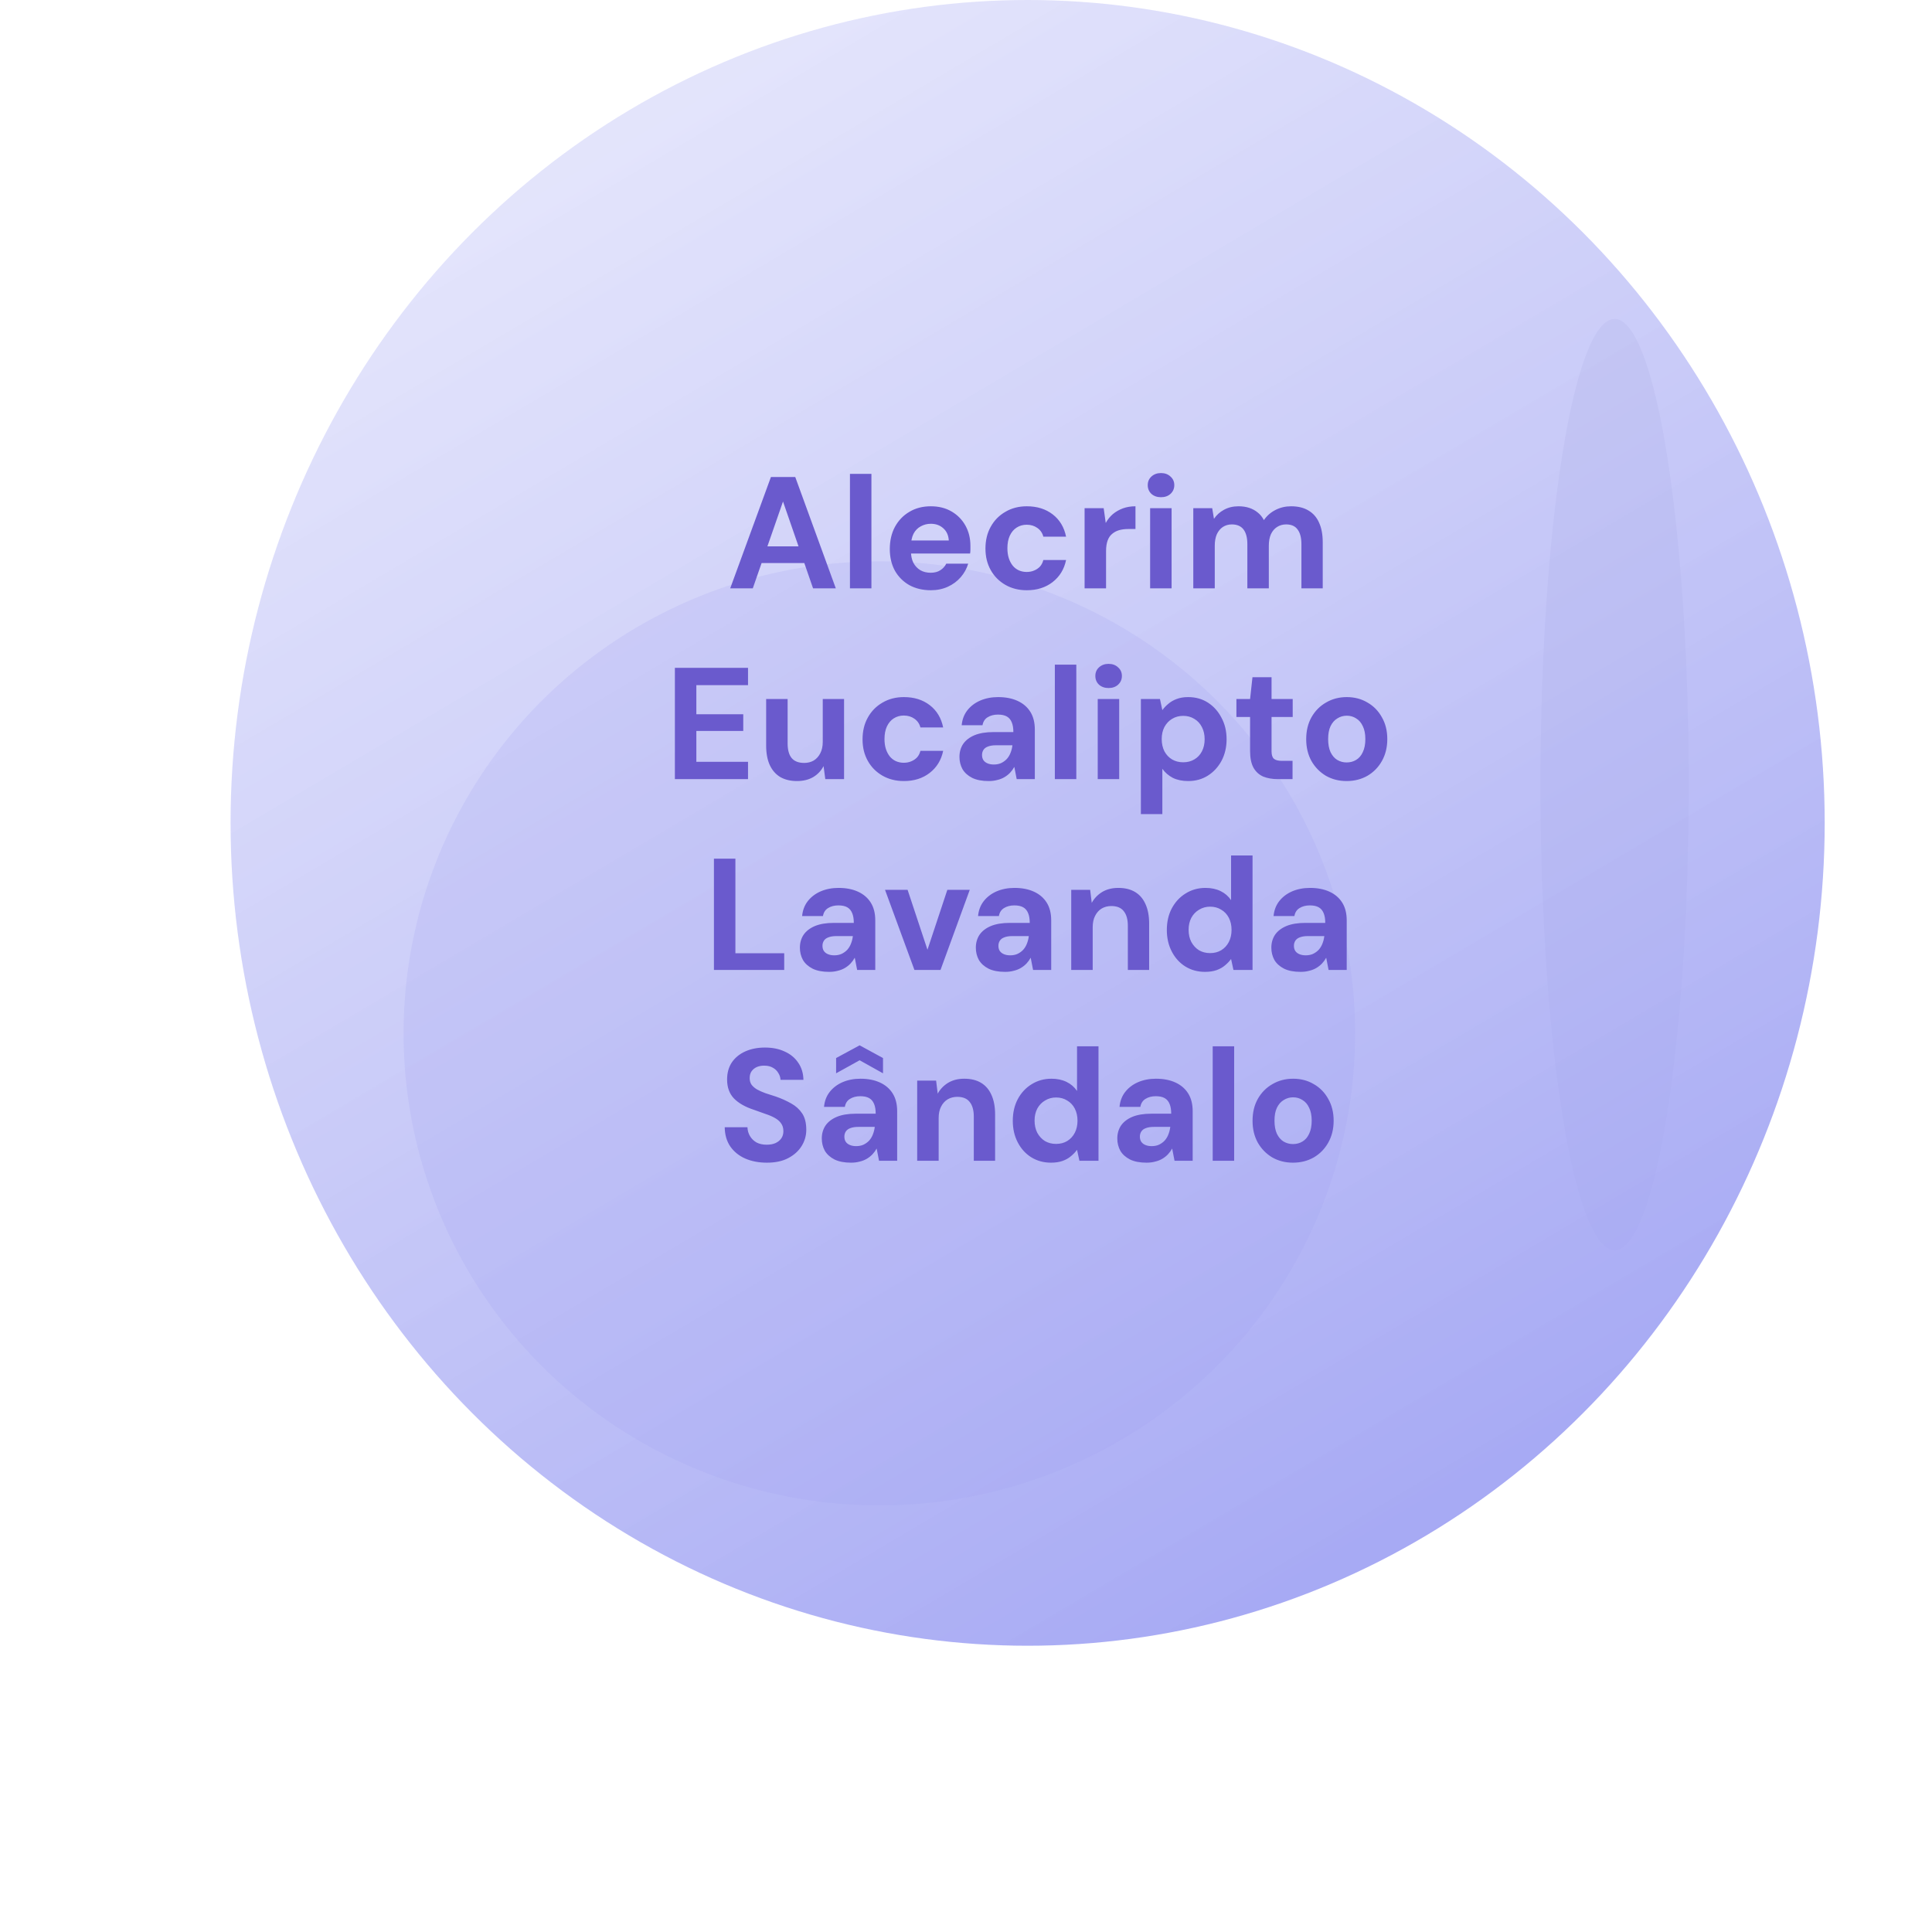 <svg width="243" height="240" viewBox="0 0 243 240" fill="none" xmlns="http://www.w3.org/2000/svg">
<g filter="url(#filter0_f_329_509)">
<ellipse cx="203.081" cy="98.686" rx="9.326" ry="58.57" fill="#050259" fill-opacity="0.5" style="mix-blend-mode:overlay"/>
</g>
<ellipse cx="129.252" cy="103.5" rx="100.252" ry="103.5" fill="url(#paint0_linear_329_509)"/>
<g filter="url(#filter1_f_329_509)">
<ellipse cx="110.601" cy="129.977" rx="59.84" ry="59.372" fill="#A1A4F3" fill-opacity="0.2"/>
</g>
<path d="M91.844 74L96.964 60H100.024L105.124 74H102.264L98.484 63.08L94.684 74H91.844ZM94.104 70.82L94.824 68.72H101.944L102.644 70.82H94.104ZM106.904 74V59.6H109.604V74H106.904ZM117.076 74.24C116.063 74.24 115.163 74.027 114.376 73.6C113.603 73.16 112.996 72.553 112.556 71.78C112.129 70.993 111.916 70.087 111.916 69.06C111.916 68.007 112.129 67.08 112.556 66.28C112.996 65.467 113.603 64.833 114.376 64.38C115.149 63.913 116.049 63.68 117.076 63.68C118.076 63.68 118.949 63.9 119.696 64.34C120.443 64.78 121.023 65.373 121.436 66.12C121.849 66.867 122.056 67.713 122.056 68.66C122.056 68.793 122.056 68.947 122.056 69.12C122.056 69.28 122.043 69.447 122.016 69.62H113.836V67.98H119.336C119.296 67.327 119.063 66.813 118.636 66.44C118.223 66.067 117.703 65.88 117.076 65.88C116.623 65.88 116.203 65.987 115.816 66.2C115.429 66.4 115.123 66.713 114.896 67.14C114.683 67.567 114.576 68.107 114.576 68.76V69.34C114.576 69.887 114.676 70.367 114.876 70.78C115.089 71.18 115.383 71.493 115.756 71.72C116.129 71.933 116.563 72.04 117.056 72.04C117.549 72.04 117.956 71.933 118.276 71.72C118.609 71.507 118.856 71.233 119.016 70.9H121.776C121.589 71.527 121.276 72.093 120.836 72.6C120.396 73.107 119.856 73.507 119.216 73.8C118.576 74.093 117.863 74.24 117.076 74.24ZM129.147 74.24C128.134 74.24 127.234 74.013 126.447 73.56C125.661 73.107 125.047 72.487 124.607 71.7C124.167 70.913 123.947 70.013 123.947 69C123.947 67.96 124.167 67.047 124.607 66.26C125.047 65.46 125.661 64.833 126.447 64.38C127.234 63.913 128.134 63.68 129.147 63.68C130.441 63.68 131.527 64.02 132.407 64.7C133.287 65.38 133.847 66.313 134.087 67.5H131.227C131.107 67.033 130.854 66.667 130.467 66.4C130.094 66.133 129.647 66 129.127 66C128.661 66 128.241 66.12 127.867 66.36C127.507 66.587 127.221 66.927 127.007 67.38C126.807 67.82 126.707 68.347 126.707 68.96C126.707 69.427 126.767 69.847 126.887 70.22C127.007 70.58 127.174 70.893 127.387 71.16C127.601 71.413 127.854 71.607 128.147 71.74C128.454 71.873 128.781 71.94 129.127 71.94C129.474 71.94 129.787 71.88 130.067 71.76C130.361 71.64 130.607 71.473 130.807 71.26C131.007 71.033 131.147 70.76 131.227 70.44H134.087C133.847 71.6 133.281 72.527 132.387 73.22C131.507 73.9 130.427 74.24 129.147 74.24ZM136.416 74V63.92H138.816L139.076 65.78C139.316 65.34 139.616 64.967 139.976 64.66C140.349 64.353 140.769 64.113 141.236 63.94C141.716 63.767 142.242 63.68 142.816 63.68V66.54H141.896C141.496 66.54 141.122 66.587 140.776 66.68C140.442 66.773 140.149 66.927 139.896 67.14C139.642 67.34 139.449 67.62 139.316 67.98C139.182 68.34 139.116 68.793 139.116 69.34V74H136.416ZM144.659 74V63.92H147.359V74H144.659ZM146.019 62.54C145.539 62.54 145.139 62.4 144.819 62.12C144.513 61.827 144.359 61.46 144.359 61.02C144.359 60.58 144.513 60.22 144.819 59.94C145.139 59.647 145.539 59.5 146.019 59.5C146.513 59.5 146.913 59.647 147.219 59.94C147.539 60.22 147.699 60.58 147.699 61.02C147.699 61.46 147.539 61.827 147.219 62.12C146.913 62.4 146.513 62.54 146.019 62.54ZM150.088 74V63.92H152.468L152.688 65.26C153.008 64.78 153.428 64.4 153.948 64.12C154.481 63.827 155.088 63.68 155.768 63.68C156.274 63.68 156.728 63.747 157.128 63.88C157.528 64.013 157.881 64.207 158.188 64.46C158.508 64.713 158.768 65.033 158.968 65.42C159.341 64.873 159.828 64.447 160.428 64.14C161.028 63.833 161.681 63.68 162.388 63.68C163.268 63.68 164.001 63.86 164.588 64.22C165.174 64.567 165.614 65.073 165.908 65.74C166.214 66.407 166.368 67.227 166.368 68.2V74H163.688V68.44C163.688 67.64 163.528 67.027 163.208 66.6C162.901 66.173 162.421 65.96 161.768 65.96C161.341 65.96 160.961 66.067 160.628 66.28C160.294 66.493 160.034 66.8 159.848 67.2C159.674 67.6 159.588 68.08 159.588 68.64V74H156.888V68.44C156.888 67.64 156.728 67.027 156.408 66.6C156.088 66.173 155.594 65.96 154.928 65.96C154.514 65.96 154.141 66.067 153.808 66.28C153.488 66.493 153.234 66.8 153.048 67.2C152.874 67.6 152.788 68.08 152.788 68.64V74H150.088ZM84.884 98V84H94.084V86.18H87.584V89.84H93.484V91.94H87.584V95.82H94.084V98H84.884ZM100.244 98.24C99.431 98.24 98.731 98.073 98.144 97.74C97.571 97.393 97.131 96.893 96.824 96.24C96.517 95.573 96.364 94.753 96.364 93.78V87.92H99.064V93.5C99.064 94.313 99.231 94.927 99.564 95.34C99.911 95.753 100.437 95.96 101.144 95.96C101.597 95.96 101.997 95.86 102.344 95.66C102.691 95.447 102.964 95.147 103.164 94.76C103.377 94.36 103.484 93.873 103.484 93.3V87.92H106.164V98H103.804L103.584 96.36C103.291 96.933 102.857 97.393 102.284 97.74C101.711 98.073 101.031 98.24 100.244 98.24ZM113.688 98.24C112.675 98.24 111.775 98.013 110.988 97.56C110.202 97.107 109.588 96.487 109.148 95.7C108.708 94.913 108.488 94.013 108.488 93C108.488 91.96 108.708 91.047 109.148 90.26C109.588 89.46 110.202 88.833 110.988 88.38C111.775 87.913 112.675 87.68 113.688 87.68C114.982 87.68 116.068 88.02 116.948 88.7C117.828 89.38 118.388 90.313 118.628 91.5H115.768C115.648 91.033 115.395 90.667 115.008 90.4C114.635 90.133 114.188 90 113.668 90C113.202 90 112.782 90.12 112.408 90.36C112.048 90.587 111.762 90.927 111.548 91.38C111.348 91.82 111.248 92.347 111.248 92.96C111.248 93.427 111.308 93.847 111.428 94.22C111.548 94.58 111.715 94.893 111.928 95.16C112.142 95.413 112.395 95.607 112.688 95.74C112.995 95.873 113.322 95.94 113.668 95.94C114.015 95.94 114.328 95.88 114.608 95.76C114.902 95.64 115.148 95.473 115.348 95.26C115.548 95.033 115.688 94.76 115.768 94.44H118.628C118.388 95.6 117.822 96.527 116.928 97.22C116.048 97.9 114.968 98.24 113.688 98.24ZM124.357 98.24C123.517 98.24 122.823 98.107 122.277 97.84C121.73 97.56 121.323 97.193 121.057 96.74C120.803 96.273 120.677 95.76 120.677 95.2C120.677 94.587 120.83 94.047 121.137 93.58C121.457 93.113 121.93 92.747 122.557 92.48C123.197 92.213 123.997 92.08 124.957 92.08H127.457C127.457 91.587 127.39 91.18 127.257 90.86C127.123 90.527 126.917 90.28 126.637 90.12C126.357 89.96 125.983 89.88 125.517 89.88C125.01 89.88 124.577 89.993 124.217 90.22C123.87 90.433 123.657 90.767 123.577 91.22H120.957C121.023 90.5 121.257 89.88 121.657 89.36C122.07 88.827 122.61 88.413 123.277 88.12C123.957 87.827 124.71 87.68 125.537 87.68C126.483 87.68 127.303 87.84 127.997 88.16C128.69 88.48 129.223 88.94 129.597 89.54C129.97 90.14 130.157 90.88 130.157 91.76V98H127.877L127.577 96.46C127.43 96.727 127.257 96.967 127.057 97.18C126.857 97.393 126.623 97.58 126.357 97.74C126.09 97.9 125.79 98.02 125.457 98.1C125.123 98.193 124.757 98.24 124.357 98.24ZM124.997 96.16C125.343 96.16 125.65 96.1 125.917 95.98C126.197 95.847 126.437 95.673 126.637 95.46C126.837 95.233 126.99 94.98 127.097 94.7C127.217 94.407 127.297 94.093 127.337 93.76V93.74H125.277C124.863 93.74 124.523 93.793 124.257 93.9C124.003 93.993 123.817 94.133 123.697 94.32C123.577 94.507 123.517 94.72 123.517 94.96C123.517 95.227 123.577 95.447 123.697 95.62C123.817 95.793 123.99 95.927 124.217 96.02C124.443 96.113 124.703 96.16 124.997 96.16ZM132.675 98V83.6H135.375V98H132.675ZM138.068 98V87.92H140.768V98H138.068ZM139.428 86.54C138.948 86.54 138.548 86.4 138.228 86.12C137.921 85.827 137.768 85.46 137.768 85.02C137.768 84.58 137.921 84.22 138.228 83.94C138.548 83.647 138.948 83.5 139.428 83.5C139.921 83.5 140.321 83.647 140.628 83.94C140.948 84.22 141.108 84.58 141.108 85.02C141.108 85.46 140.948 85.827 140.628 86.12C140.321 86.4 139.921 86.54 139.428 86.54ZM143.496 102.4V87.92H145.896L146.196 89.32C146.409 89.027 146.662 88.76 146.956 88.52C147.249 88.267 147.596 88.067 147.996 87.92C148.409 87.76 148.889 87.68 149.436 87.68C150.382 87.68 151.216 87.913 151.936 88.38C152.656 88.847 153.222 89.48 153.636 90.28C154.062 91.067 154.276 91.967 154.276 92.98C154.276 93.993 154.062 94.9 153.636 95.7C153.209 96.487 152.636 97.107 151.916 97.56C151.196 98.013 150.376 98.24 149.456 98.24C148.709 98.24 148.062 98.107 147.516 97.84C146.982 97.56 146.542 97.18 146.196 96.7V102.4H143.496ZM148.816 95.88C149.349 95.88 149.816 95.76 150.216 95.52C150.629 95.28 150.949 94.94 151.176 94.5C151.402 94.06 151.516 93.553 151.516 92.98C151.516 92.407 151.402 91.9 151.176 91.46C150.949 91.007 150.629 90.66 150.216 90.42C149.816 90.167 149.349 90.04 148.816 90.04C148.296 90.04 147.829 90.167 147.416 90.42C147.016 90.66 146.696 91 146.456 91.44C146.229 91.88 146.116 92.387 146.116 92.96C146.116 93.533 146.229 94.047 146.456 94.5C146.696 94.94 147.016 95.28 147.416 95.52C147.829 95.76 148.296 95.88 148.816 95.88ZM160.751 98C160.044 98 159.424 97.893 158.891 97.68C158.371 97.453 157.964 97.087 157.671 96.58C157.377 96.06 157.231 95.353 157.231 94.46V90.18H155.511V87.92H157.231L157.531 85.18H159.931V87.92H162.591V90.18H159.931V94.5C159.931 94.953 160.031 95.267 160.231 95.44C160.431 95.613 160.771 95.7 161.251 95.7H162.571V98H160.751ZM169.369 98.24C168.409 98.24 167.542 98.02 166.769 97.58C166.009 97.127 165.402 96.507 164.949 95.72C164.509 94.92 164.289 94.007 164.289 92.98C164.289 91.927 164.509 91.007 164.949 90.22C165.402 89.42 166.016 88.8 166.789 88.36C167.562 87.907 168.429 87.68 169.389 87.68C170.362 87.68 171.229 87.907 171.989 88.36C172.762 88.8 173.369 89.42 173.809 90.22C174.262 91.007 174.489 91.92 174.489 92.96C174.489 94 174.262 94.92 173.809 95.72C173.369 96.507 172.762 97.127 171.989 97.58C171.216 98.02 170.342 98.24 169.369 98.24ZM169.369 95.9C169.822 95.9 170.222 95.793 170.569 95.58C170.929 95.367 171.209 95.04 171.409 94.6C171.622 94.16 171.729 93.613 171.729 92.96C171.729 92.307 171.622 91.767 171.409 91.34C171.209 90.9 170.929 90.573 170.569 90.36C170.222 90.133 169.829 90.02 169.389 90.02C168.962 90.02 168.569 90.133 168.209 90.36C167.849 90.573 167.562 90.9 167.349 91.34C167.149 91.767 167.049 92.307 167.049 92.96C167.049 93.613 167.149 94.16 167.349 94.6C167.562 95.04 167.842 95.367 168.189 95.58C168.549 95.793 168.942 95.9 169.369 95.9ZM89.796 122V108H92.496V119.9H98.636V122H89.796ZM104.288 122.24C103.448 122.24 102.755 122.107 102.208 121.84C101.662 121.56 101.255 121.193 100.988 120.74C100.735 120.273 100.608 119.76 100.608 119.2C100.608 118.587 100.762 118.047 101.068 117.58C101.388 117.113 101.862 116.747 102.488 116.48C103.128 116.213 103.928 116.08 104.888 116.08H107.388C107.388 115.587 107.322 115.18 107.188 114.86C107.055 114.527 106.848 114.28 106.568 114.12C106.288 113.96 105.915 113.88 105.448 113.88C104.942 113.88 104.508 113.993 104.148 114.22C103.802 114.433 103.588 114.767 103.508 115.22H100.888C100.955 114.5 101.188 113.88 101.588 113.36C102.002 112.827 102.542 112.413 103.208 112.12C103.888 111.827 104.642 111.68 105.468 111.68C106.415 111.68 107.235 111.84 107.928 112.16C108.622 112.48 109.155 112.94 109.528 113.54C109.902 114.14 110.088 114.88 110.088 115.76V122H107.808L107.508 120.46C107.362 120.727 107.188 120.967 106.988 121.18C106.788 121.393 106.555 121.58 106.288 121.74C106.022 121.9 105.722 122.02 105.388 122.1C105.055 122.193 104.688 122.24 104.288 122.24ZM104.928 120.16C105.275 120.16 105.582 120.1 105.848 119.98C106.128 119.847 106.368 119.673 106.568 119.46C106.768 119.233 106.922 118.98 107.028 118.7C107.148 118.407 107.228 118.093 107.268 117.76V117.74H105.208C104.795 117.74 104.455 117.793 104.188 117.9C103.935 117.993 103.748 118.133 103.628 118.32C103.508 118.507 103.448 118.72 103.448 118.96C103.448 119.227 103.508 119.447 103.628 119.62C103.748 119.793 103.922 119.927 104.148 120.02C104.375 120.113 104.635 120.16 104.928 120.16ZM115.014 122L111.314 111.92H114.154L116.654 119.46L119.154 111.92H121.974L118.294 122H115.014ZM126.417 122.24C125.577 122.24 124.884 122.107 124.337 121.84C123.791 121.56 123.384 121.193 123.117 120.74C122.864 120.273 122.737 119.76 122.737 119.2C122.737 118.587 122.891 118.047 123.197 117.58C123.517 117.113 123.991 116.747 124.617 116.48C125.257 116.213 126.057 116.08 127.017 116.08H129.517C129.517 115.587 129.451 115.18 129.317 114.86C129.184 114.527 128.977 114.28 128.697 114.12C128.417 113.96 128.044 113.88 127.577 113.88C127.071 113.88 126.637 113.993 126.277 114.22C125.931 114.433 125.717 114.767 125.637 115.22H123.017C123.084 114.5 123.317 113.88 123.717 113.36C124.131 112.827 124.671 112.413 125.337 112.12C126.017 111.827 126.771 111.68 127.597 111.68C128.544 111.68 129.364 111.84 130.057 112.16C130.751 112.48 131.284 112.94 131.657 113.54C132.031 114.14 132.217 114.88 132.217 115.76V122H129.937L129.637 120.46C129.491 120.727 129.317 120.967 129.117 121.18C128.917 121.393 128.684 121.58 128.417 121.74C128.151 121.9 127.851 122.02 127.517 122.1C127.184 122.193 126.817 122.24 126.417 122.24ZM127.057 120.16C127.404 120.16 127.711 120.1 127.977 119.98C128.257 119.847 128.497 119.673 128.697 119.46C128.897 119.233 129.051 118.98 129.157 118.7C129.277 118.407 129.357 118.093 129.397 117.76V117.74H127.337C126.924 117.74 126.584 117.793 126.317 117.9C126.064 117.993 125.877 118.133 125.757 118.32C125.637 118.507 125.577 118.72 125.577 118.96C125.577 119.227 125.637 119.447 125.757 119.62C125.877 119.793 126.051 119.927 126.277 120.02C126.504 120.113 126.764 120.16 127.057 120.16ZM134.736 122V111.92H137.116L137.316 113.56C137.623 113 138.056 112.547 138.616 112.2C139.189 111.853 139.869 111.68 140.656 111.68C141.496 111.68 142.203 111.853 142.776 112.2C143.349 112.547 143.783 113.053 144.076 113.72C144.383 114.387 144.536 115.207 144.536 116.18V122H141.856V116.44C141.856 115.64 141.683 115.027 141.336 114.6C141.003 114.173 140.483 113.96 139.776 113.96C139.323 113.96 138.916 114.067 138.556 114.28C138.209 114.493 137.936 114.8 137.736 115.2C137.536 115.587 137.436 116.06 137.436 116.62V122H134.736ZM151.56 122.24C150.64 122.24 149.813 122.013 149.08 121.56C148.36 121.107 147.793 120.48 147.38 119.68C146.966 118.88 146.76 117.98 146.76 116.98C146.76 115.953 146.966 115.047 147.38 114.26C147.806 113.46 148.386 112.833 149.12 112.38C149.866 111.913 150.7 111.68 151.62 111.68C152.34 111.68 152.973 111.813 153.52 112.08C154.066 112.347 154.506 112.727 154.84 113.22V107.6H157.54V122H155.14L154.84 120.62C154.64 120.9 154.386 121.167 154.08 121.42C153.786 121.673 153.433 121.873 153.02 122.02C152.606 122.167 152.12 122.24 151.56 122.24ZM152.2 119.88C152.733 119.88 153.2 119.76 153.6 119.52C154.013 119.267 154.333 118.92 154.56 118.48C154.786 118.04 154.9 117.533 154.9 116.96C154.9 116.387 154.786 115.88 154.56 115.44C154.333 115 154.013 114.66 153.6 114.42C153.2 114.167 152.733 114.04 152.2 114.04C151.693 114.04 151.233 114.167 150.82 114.42C150.406 114.66 150.08 115 149.84 115.44C149.613 115.88 149.5 116.38 149.5 116.94C149.5 117.527 149.613 118.04 149.84 118.48C150.08 118.92 150.4 119.267 150.8 119.52C151.213 119.76 151.68 119.88 152.2 119.88ZM163.585 122.24C162.745 122.24 162.052 122.107 161.505 121.84C160.959 121.56 160.552 121.193 160.285 120.74C160.032 120.273 159.905 119.76 159.905 119.2C159.905 118.587 160.059 118.047 160.365 117.58C160.685 117.113 161.159 116.747 161.785 116.48C162.425 116.213 163.225 116.08 164.185 116.08H166.685C166.685 115.587 166.619 115.18 166.485 114.86C166.352 114.527 166.145 114.28 165.865 114.12C165.585 113.96 165.212 113.88 164.745 113.88C164.239 113.88 163.805 113.993 163.445 114.22C163.099 114.433 162.885 114.767 162.805 115.22H160.185C160.252 114.5 160.485 113.88 160.885 113.36C161.299 112.827 161.839 112.413 162.505 112.12C163.185 111.827 163.939 111.68 164.765 111.68C165.712 111.68 166.532 111.84 167.225 112.16C167.919 112.48 168.452 112.94 168.825 113.54C169.199 114.14 169.385 114.88 169.385 115.76V122H167.105L166.805 120.46C166.659 120.727 166.485 120.967 166.285 121.18C166.085 121.393 165.852 121.58 165.585 121.74C165.319 121.9 165.019 122.02 164.685 122.1C164.352 122.193 163.985 122.24 163.585 122.24ZM164.225 120.16C164.572 120.16 164.879 120.1 165.145 119.98C165.425 119.847 165.665 119.673 165.865 119.46C166.065 119.233 166.219 118.98 166.325 118.7C166.445 118.407 166.525 118.093 166.565 117.76V117.74H164.505C164.092 117.74 163.752 117.793 163.485 117.9C163.232 117.993 163.045 118.133 162.925 118.32C162.805 118.507 162.745 118.72 162.745 118.96C162.745 119.227 162.805 119.447 162.925 119.62C163.045 119.793 163.219 119.927 163.445 120.02C163.672 120.113 163.932 120.16 164.225 120.16ZM96.452 146.24C95.439 146.24 94.532 146.067 93.732 145.72C92.945 145.373 92.319 144.867 91.852 144.2C91.399 143.533 91.165 142.727 91.152 141.78H94.012C94.025 142.193 94.132 142.567 94.332 142.9C94.532 143.233 94.805 143.5 95.152 143.7C95.512 143.887 95.939 143.98 96.432 143.98C96.859 143.98 97.225 143.913 97.532 143.78C97.852 143.633 98.099 143.433 98.272 143.18C98.445 142.927 98.532 142.627 98.532 142.28C98.532 141.88 98.432 141.547 98.232 141.28C98.045 141.013 97.779 140.787 97.432 140.6C97.099 140.413 96.705 140.247 96.252 140.1C95.812 139.94 95.345 139.773 94.852 139.6C93.745 139.24 92.899 138.76 92.312 138.16C91.739 137.56 91.452 136.767 91.452 135.78C91.452 134.94 91.652 134.22 92.052 133.62C92.465 133.02 93.032 132.56 93.752 132.24C94.472 131.92 95.292 131.76 96.212 131.76C97.159 131.76 97.985 131.927 98.692 132.26C99.412 132.58 99.979 133.047 100.392 133.66C100.819 134.273 101.039 134.993 101.052 135.82H98.172C98.159 135.513 98.065 135.227 97.892 134.96C97.732 134.68 97.505 134.46 97.212 134.3C96.919 134.127 96.572 134.04 96.172 134.04C95.825 134.027 95.505 134.08 95.212 134.2C94.932 134.32 94.705 134.5 94.532 134.74C94.372 134.967 94.292 135.253 94.292 135.6C94.292 135.933 94.372 136.213 94.532 136.44C94.705 136.667 94.939 136.867 95.232 137.04C95.525 137.2 95.872 137.353 96.272 137.5C96.672 137.633 97.105 137.773 97.572 137.92C98.265 138.16 98.905 138.447 99.492 138.78C100.079 139.1 100.545 139.52 100.892 140.04C101.239 140.56 101.412 141.247 101.412 142.1C101.412 142.833 101.219 143.513 100.832 144.14C100.445 144.767 99.885 145.273 99.152 145.66C98.432 146.047 97.532 146.24 96.452 146.24ZM107.042 146.24C106.202 146.24 105.509 146.107 104.962 145.84C104.416 145.56 104.009 145.193 103.742 144.74C103.489 144.273 103.362 143.76 103.362 143.2C103.362 142.587 103.516 142.047 103.822 141.58C104.142 141.113 104.616 140.747 105.242 140.48C105.882 140.213 106.682 140.08 107.642 140.08H110.142C110.142 139.587 110.076 139.18 109.942 138.86C109.809 138.527 109.602 138.28 109.322 138.12C109.042 137.96 108.669 137.88 108.202 137.88C107.696 137.88 107.262 137.993 106.902 138.22C106.556 138.433 106.342 138.767 106.262 139.22H103.642C103.709 138.5 103.942 137.88 104.342 137.36C104.756 136.827 105.296 136.413 105.962 136.12C106.642 135.827 107.396 135.68 108.222 135.68C109.169 135.68 109.989 135.84 110.682 136.16C111.376 136.48 111.909 136.94 112.282 137.54C112.656 138.14 112.842 138.88 112.842 139.76V146H110.562L110.262 144.46C110.116 144.727 109.942 144.967 109.742 145.18C109.542 145.393 109.309 145.58 109.042 145.74C108.776 145.9 108.476 146.02 108.142 146.1C107.809 146.193 107.442 146.24 107.042 146.24ZM107.682 144.16C108.029 144.16 108.336 144.1 108.602 143.98C108.882 143.847 109.122 143.673 109.322 143.46C109.522 143.233 109.676 142.98 109.782 142.7C109.902 142.407 109.982 142.093 110.022 141.76V141.74H107.962C107.549 141.74 107.209 141.793 106.942 141.9C106.689 141.993 106.502 142.133 106.382 142.32C106.262 142.507 106.202 142.72 106.202 142.96C106.202 143.227 106.262 143.447 106.382 143.62C106.502 143.793 106.676 143.927 106.902 144.02C107.129 144.113 107.389 144.16 107.682 144.16ZM105.162 135V133.08L108.122 131.48L111.062 133.08V135L108.122 133.36L105.162 135ZM115.361 146V135.92H117.741L117.941 137.56C118.248 137 118.681 136.547 119.241 136.2C119.814 135.853 120.494 135.68 121.281 135.68C122.121 135.68 122.828 135.853 123.401 136.2C123.974 136.547 124.408 137.053 124.701 137.72C125.008 138.387 125.161 139.207 125.161 140.18V146H122.481V140.44C122.481 139.64 122.308 139.027 121.961 138.6C121.628 138.173 121.108 137.96 120.401 137.96C119.948 137.96 119.541 138.067 119.181 138.28C118.834 138.493 118.561 138.8 118.361 139.2C118.161 139.587 118.061 140.06 118.061 140.62V146H115.361ZM132.185 146.24C131.265 146.24 130.438 146.013 129.705 145.56C128.985 145.107 128.418 144.48 128.005 143.68C127.591 142.88 127.385 141.98 127.385 140.98C127.385 139.953 127.591 139.047 128.005 138.26C128.431 137.46 129.011 136.833 129.745 136.38C130.491 135.913 131.325 135.68 132.245 135.68C132.965 135.68 133.598 135.813 134.145 136.08C134.691 136.347 135.131 136.727 135.465 137.22V131.6H138.165V146H135.765L135.465 144.62C135.265 144.9 135.011 145.167 134.705 145.42C134.411 145.673 134.058 145.873 133.645 146.02C133.231 146.167 132.745 146.24 132.185 146.24ZM132.825 143.88C133.358 143.88 133.825 143.76 134.225 143.52C134.638 143.267 134.958 142.92 135.185 142.48C135.411 142.04 135.525 141.533 135.525 140.96C135.525 140.387 135.411 139.88 135.185 139.44C134.958 139 134.638 138.66 134.225 138.42C133.825 138.167 133.358 138.04 132.825 138.04C132.318 138.04 131.858 138.167 131.445 138.42C131.031 138.66 130.705 139 130.465 139.44C130.238 139.88 130.125 140.38 130.125 140.94C130.125 141.527 130.238 142.04 130.465 142.48C130.705 142.92 131.025 143.267 131.425 143.52C131.838 143.76 132.305 143.88 132.825 143.88ZM144.21 146.24C143.37 146.24 142.677 146.107 142.13 145.84C141.584 145.56 141.177 145.193 140.91 144.74C140.657 144.273 140.53 143.76 140.53 143.2C140.53 142.587 140.684 142.047 140.99 141.58C141.31 141.113 141.784 140.747 142.41 140.48C143.05 140.213 143.85 140.08 144.81 140.08H147.31C147.31 139.587 147.244 139.18 147.11 138.86C146.977 138.527 146.77 138.28 146.49 138.12C146.21 137.96 145.837 137.88 145.37 137.88C144.864 137.88 144.43 137.993 144.07 138.22C143.724 138.433 143.51 138.767 143.43 139.22H140.81C140.877 138.5 141.11 137.88 141.51 137.36C141.924 136.827 142.464 136.413 143.13 136.12C143.81 135.827 144.564 135.68 145.39 135.68C146.337 135.68 147.157 135.84 147.85 136.16C148.544 136.48 149.077 136.94 149.45 137.54C149.824 138.14 150.01 138.88 150.01 139.76V146H147.73L147.43 144.46C147.284 144.727 147.11 144.967 146.91 145.18C146.71 145.393 146.477 145.58 146.21 145.74C145.944 145.9 145.644 146.02 145.31 146.1C144.977 146.193 144.61 146.24 144.21 146.24ZM144.85 144.16C145.197 144.16 145.504 144.1 145.77 143.98C146.05 143.847 146.29 143.673 146.49 143.46C146.69 143.233 146.844 142.98 146.95 142.7C147.07 142.407 147.15 142.093 147.19 141.76V141.74H145.13C144.717 141.74 144.377 141.793 144.11 141.9C143.857 141.993 143.67 142.133 143.55 142.32C143.43 142.507 143.37 142.72 143.37 142.96C143.37 143.227 143.43 143.447 143.55 143.62C143.67 143.793 143.844 143.927 144.07 144.02C144.297 144.113 144.557 144.16 144.85 144.16ZM152.529 146V131.6H155.229V146H152.529ZM162.621 146.24C161.661 146.24 160.794 146.02 160.021 145.58C159.261 145.127 158.654 144.507 158.201 143.72C157.761 142.92 157.541 142.007 157.541 140.98C157.541 139.927 157.761 139.007 158.201 138.22C158.654 137.42 159.268 136.8 160.041 136.36C160.814 135.907 161.681 135.68 162.641 135.68C163.614 135.68 164.481 135.907 165.241 136.36C166.014 136.8 166.621 137.42 167.061 138.22C167.514 139.007 167.741 139.92 167.741 140.96C167.741 142 167.514 142.92 167.061 143.72C166.621 144.507 166.014 145.127 165.241 145.58C164.468 146.02 163.594 146.24 162.621 146.24ZM162.621 143.9C163.074 143.9 163.474 143.793 163.821 143.58C164.181 143.367 164.461 143.04 164.661 142.6C164.874 142.16 164.981 141.613 164.981 140.96C164.981 140.307 164.874 139.767 164.661 139.34C164.461 138.9 164.181 138.573 163.821 138.36C163.474 138.133 163.081 138.02 162.641 138.02C162.214 138.02 161.821 138.133 161.461 138.36C161.101 138.573 160.814 138.9 160.601 139.34C160.401 139.767 160.301 140.307 160.301 140.96C160.301 141.613 160.401 142.16 160.601 142.6C160.814 143.04 161.094 143.367 161.441 143.58C161.801 143.793 162.194 143.9 162.621 143.9Z" fill="#6A5ACD"/>
<defs>
<filter id="filter0_f_329_509" x="163.755" y="10.116" width="78.651" height="177.14" filterUnits="userSpaceOnUse" color-interpolation-filters="sRGB">
<feFlood flood-opacity="0" result="BackgroundImageFix"/>
<feBlend mode="normal" in="SourceGraphic" in2="BackgroundImageFix" result="shape"/>
<feGaussianBlur stdDeviation="15" result="effect1_foregroundBlur_329_509"/>
</filter>
<filter id="filter1_f_329_509" x="0.76" y="20.605" width="219.681" height="218.744" filterUnits="userSpaceOnUse" color-interpolation-filters="sRGB">
<feFlood flood-opacity="0" result="BackgroundImageFix"/>
<feBlend mode="normal" in="SourceGraphic" in2="BackgroundImageFix" result="shape"/>
<feGaussianBlur stdDeviation="25" result="effect1_foregroundBlur_329_509"/>
</filter>
<linearGradient id="paint0_linear_329_509" x1="188.694" y1="207" x2="21.213" y2="-75.993" gradientUnits="userSpaceOnUse">
<stop stop-color="#A1A4F3"/>
<stop offset="0.993" stop-color="white" stop-opacity="0.86"/>
</linearGradient>
</defs>
</svg>
